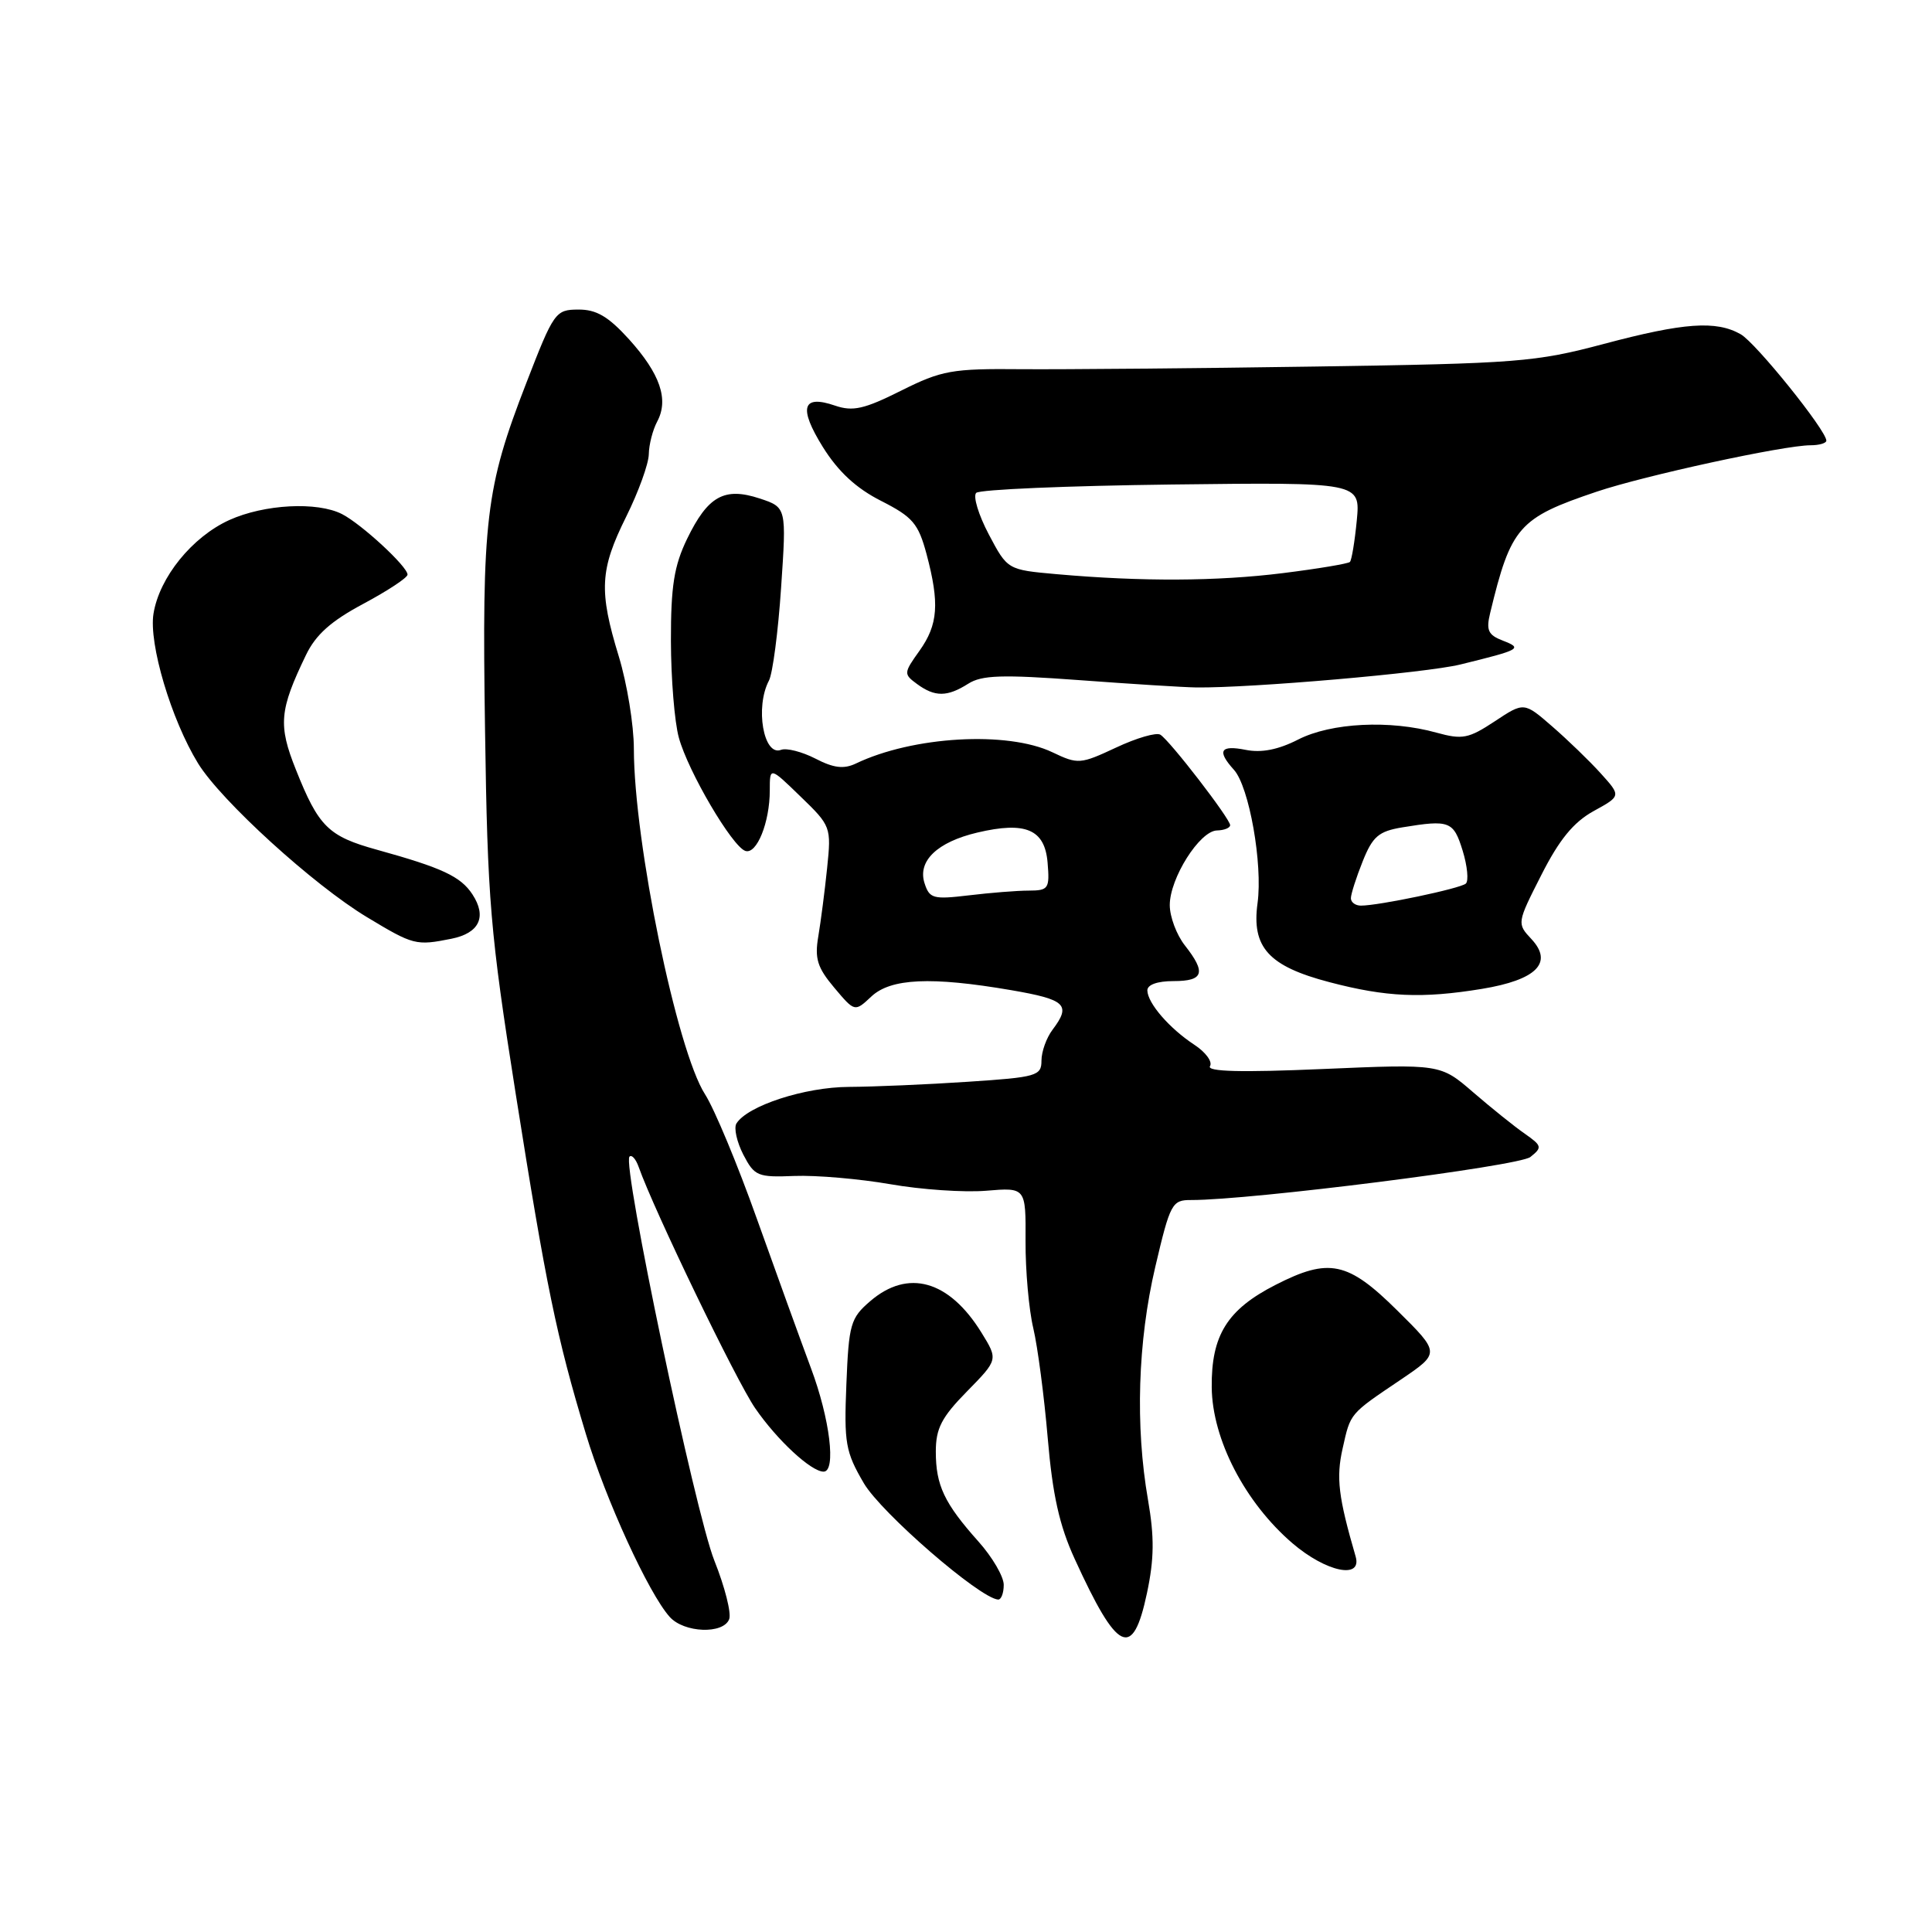 <?xml version="1.0" encoding="UTF-8" standalone="no"?>
<!DOCTYPE svg PUBLIC "-//W3C//DTD SVG 1.1//EN" "http://www.w3.org/Graphics/SVG/1.1/DTD/svg11.dtd" >
<svg xmlns="http://www.w3.org/2000/svg" xmlns:xlink="http://www.w3.org/1999/xlink" version="1.1" viewBox="0 0 256 256">
 <g >
 <path fill="currentColor"
d=" M 151.98 211.09 C 152.94 206.56 152.97 203.68 152.12 198.76 C 150.41 188.97 150.76 177.75 153.08 167.87 C 155.06 159.44 155.30 159.00 157.83 159.01 C 165.69 159.03 201.26 154.52 202.78 153.31 C 204.38 152.04 204.32 151.82 202.04 150.22 C 200.68 149.28 197.61 146.81 195.21 144.74 C 190.86 140.98 190.86 140.98 175.27 141.65 C 164.45 142.12 159.88 142.00 160.33 141.27 C 160.69 140.69 159.76 139.42 158.26 138.44 C 154.96 136.27 152.08 132.95 152.03 131.25 C 152.01 130.48 153.35 130.00 155.50 130.00 C 159.50 130.00 159.85 128.89 157.00 125.27 C 155.90 123.87 155.00 121.47 155.00 119.93 C 155.00 116.37 158.96 110.10 161.25 110.04 C 162.21 110.02 163.00 109.70 163.00 109.34 C 163.00 108.49 155.01 98.12 153.75 97.35 C 153.22 97.02 150.58 97.79 147.88 99.06 C 143.15 101.27 142.84 101.30 139.45 99.68 C 133.48 96.83 120.95 97.55 113.39 101.18 C 111.81 101.93 110.45 101.77 108.05 100.52 C 106.27 99.61 104.22 99.08 103.49 99.36 C 101.17 100.25 100.03 93.70 101.89 90.18 C 102.38 89.26 103.11 83.71 103.50 77.86 C 104.22 67.23 104.22 67.23 100.66 66.05 C 95.98 64.51 93.80 65.72 91.04 71.41 C 89.32 74.97 88.89 77.67 88.90 84.92 C 88.91 89.91 89.38 95.68 89.95 97.74 C 91.17 102.22 97.02 112.17 98.76 112.75 C 100.27 113.26 102.00 108.97 102.00 104.73 C 102.00 101.59 102.00 101.59 106.08 105.55 C 110.10 109.43 110.16 109.59 109.60 115.00 C 109.29 118.03 108.76 122.11 108.43 124.07 C 107.93 127.01 108.30 128.21 110.54 130.87 C 113.26 134.10 113.26 134.10 115.45 132.05 C 118.02 129.63 123.37 129.38 133.98 131.20 C 141.24 132.45 141.96 133.14 139.47 136.44 C 138.66 137.51 138.00 139.35 138.00 140.54 C 138.00 142.56 137.37 142.74 128.25 143.34 C 122.89 143.70 115.80 144.00 112.50 144.02 C 106.64 144.04 99.04 146.52 97.58 148.87 C 97.22 149.46 97.63 151.31 98.49 152.99 C 99.97 155.84 100.39 156.02 105.28 155.82 C 108.15 155.71 113.85 156.20 117.95 156.91 C 122.04 157.63 127.76 158.02 130.66 157.78 C 135.93 157.34 135.93 157.34 135.89 164.44 C 135.87 168.34 136.33 173.55 136.92 176.01 C 137.50 178.48 138.36 185.03 138.83 190.56 C 139.47 198.08 140.37 202.13 142.40 206.56 C 148.09 219.02 150.10 219.97 151.98 211.09 Z  M 96.62 214.55 C 96.93 213.75 96.04 210.26 94.66 206.80 C 92.11 200.42 82.41 154.26 83.41 153.26 C 83.71 152.96 84.25 153.57 84.62 154.61 C 86.68 160.42 97.56 182.96 100.06 186.59 C 102.97 190.82 107.48 195.00 109.13 195.00 C 110.82 195.00 109.97 188.00 107.46 181.30 C 106.07 177.56 102.84 168.65 100.29 161.50 C 97.75 154.35 94.66 146.93 93.42 145.00 C 89.69 139.20 84.01 111.60 83.99 99.23 C 83.99 96.08 83.09 90.58 82.00 87.00 C 79.33 78.27 79.48 75.50 82.97 68.47 C 84.60 65.19 85.95 61.46 85.97 60.18 C 85.99 58.91 86.49 56.96 87.09 55.84 C 88.64 52.93 87.47 49.53 83.36 44.97 C 80.61 41.94 79.03 41.00 76.63 41.02 C 73.60 41.03 73.38 41.34 69.73 50.77 C 64.34 64.67 63.85 68.78 64.27 96.74 C 64.60 119.37 64.95 123.51 68.33 144.91 C 72.37 170.46 73.75 177.17 77.63 190.00 C 80.26 198.72 85.95 211.14 88.74 214.25 C 90.64 216.37 95.85 216.57 96.62 214.55 Z  M 133.00 210.00 C 133.00 208.90 131.49 206.32 129.64 204.25 C 125.13 199.20 124.00 196.82 124.00 192.35 C 124.00 189.27 124.76 187.80 128.13 184.37 C 132.26 180.16 132.26 180.16 130.05 176.58 C 125.76 169.64 120.32 168.10 115.31 172.41 C 112.70 174.65 112.47 175.45 112.15 183.40 C 111.83 191.23 112.03 192.37 114.46 196.53 C 116.77 200.47 129.81 211.77 132.25 211.95 C 132.66 211.98 133.00 211.10 133.00 210.00 Z  M 179.63 206.25 C 177.34 198.37 177.03 195.81 177.90 191.95 C 178.97 187.18 178.75 187.44 185.67 182.77 C 190.83 179.27 190.83 179.27 185.14 173.64 C 178.59 167.15 176.10 166.63 169.02 170.25 C 162.61 173.52 160.49 176.94 160.56 183.83 C 160.63 190.74 164.98 199.11 171.28 204.51 C 175.72 208.30 180.51 209.31 179.63 206.25 Z  M 196.37 131.03 C 203.60 129.84 205.85 127.57 202.92 124.43 C 200.99 122.37 201.00 122.30 204.24 115.93 C 206.61 111.25 208.50 108.95 211.15 107.48 C 214.81 105.47 214.81 105.47 212.11 102.48 C 210.63 100.84 207.73 98.04 205.68 96.26 C 201.94 93.01 201.94 93.01 198.06 95.58 C 194.59 97.87 193.78 98.03 190.34 97.08 C 184.20 95.37 176.39 95.76 172.02 97.99 C 169.38 99.34 167.14 99.78 165.06 99.36 C 161.69 98.69 161.22 99.48 163.50 102.00 C 165.52 104.23 167.34 114.50 166.63 119.68 C 165.83 125.53 168.10 128.03 176.15 130.14 C 183.68 132.12 188.44 132.33 196.37 131.03 Z  M 59.81 124.39 C 63.52 123.65 64.54 121.48 62.60 118.51 C 61.04 116.13 58.59 114.99 49.93 112.59 C 43.50 110.81 42.22 109.55 39.21 101.99 C 36.84 96.07 37.02 94.10 40.54 86.80 C 41.84 84.09 43.88 82.28 48.16 80.00 C 51.37 78.28 54.00 76.55 54.00 76.14 C 54.00 75.07 47.91 69.45 45.32 68.12 C 42.03 66.44 35.02 66.81 30.38 68.91 C 25.46 71.15 21.12 76.50 20.34 81.31 C 19.69 85.29 22.69 95.36 26.25 101.16 C 29.29 106.10 41.56 117.28 48.63 121.53 C 54.78 125.24 55.12 125.33 59.81 124.39 Z  M 128.29 90.60 C 130.09 89.45 132.80 89.37 143.00 90.12 C 149.88 90.63 156.85 91.07 158.50 91.09 C 165.73 91.18 188.94 89.17 193.50 88.05 C 201.49 86.09 201.80 85.92 199.14 84.89 C 197.19 84.14 196.90 83.52 197.45 81.24 C 200.21 69.79 201.23 68.63 211.57 65.15 C 217.92 63.01 236.39 59.00 239.91 59.00 C 241.06 59.00 242.00 58.72 242.00 58.39 C 242.00 57.03 232.65 45.42 230.65 44.29 C 227.39 42.44 223.13 42.75 212.52 45.57 C 203.47 47.98 201.06 48.17 174.18 48.57 C 158.41 48.81 140.95 48.96 135.39 48.92 C 126.11 48.83 124.80 49.07 119.39 51.77 C 114.52 54.21 113.01 54.55 110.66 53.75 C 106.30 52.25 105.78 54.00 109.03 59.23 C 111.07 62.50 113.45 64.70 116.75 66.37 C 120.94 68.50 121.68 69.36 122.77 73.41 C 124.51 79.95 124.31 82.76 121.83 86.24 C 119.73 89.18 119.72 89.32 121.52 90.64 C 123.88 92.37 125.51 92.36 128.29 90.60 Z  M 122.50 117.01 C 121.57 114.08 124.20 111.57 129.50 110.32 C 135.90 108.81 138.44 109.89 138.81 114.29 C 139.10 117.76 138.94 118.00 136.31 118.01 C 134.76 118.01 131.19 118.30 128.36 118.64 C 123.64 119.20 123.16 119.07 122.50 117.01 Z  M 179.00 119.02 C 179.00 118.48 179.70 116.29 180.56 114.14 C 181.88 110.83 182.68 110.15 185.81 109.63 C 192.08 108.60 192.60 108.80 193.81 112.72 C 194.44 114.77 194.62 116.73 194.23 117.08 C 193.48 117.74 182.70 120.00 180.33 120.00 C 179.60 120.00 179.00 119.56 179.00 119.02 Z  M 140.00 76.08 C 133.50 75.50 133.50 75.50 131.02 70.81 C 129.66 68.23 128.91 65.76 129.35 65.31 C 129.80 64.86 141.44 64.37 155.21 64.20 C 180.26 63.90 180.26 63.90 179.78 68.97 C 179.51 71.76 179.10 74.23 178.87 74.46 C 178.64 74.69 174.65 75.36 170.00 75.94 C 161.28 77.03 151.29 77.08 140.00 76.08 Z "/>
</g>
</svg>